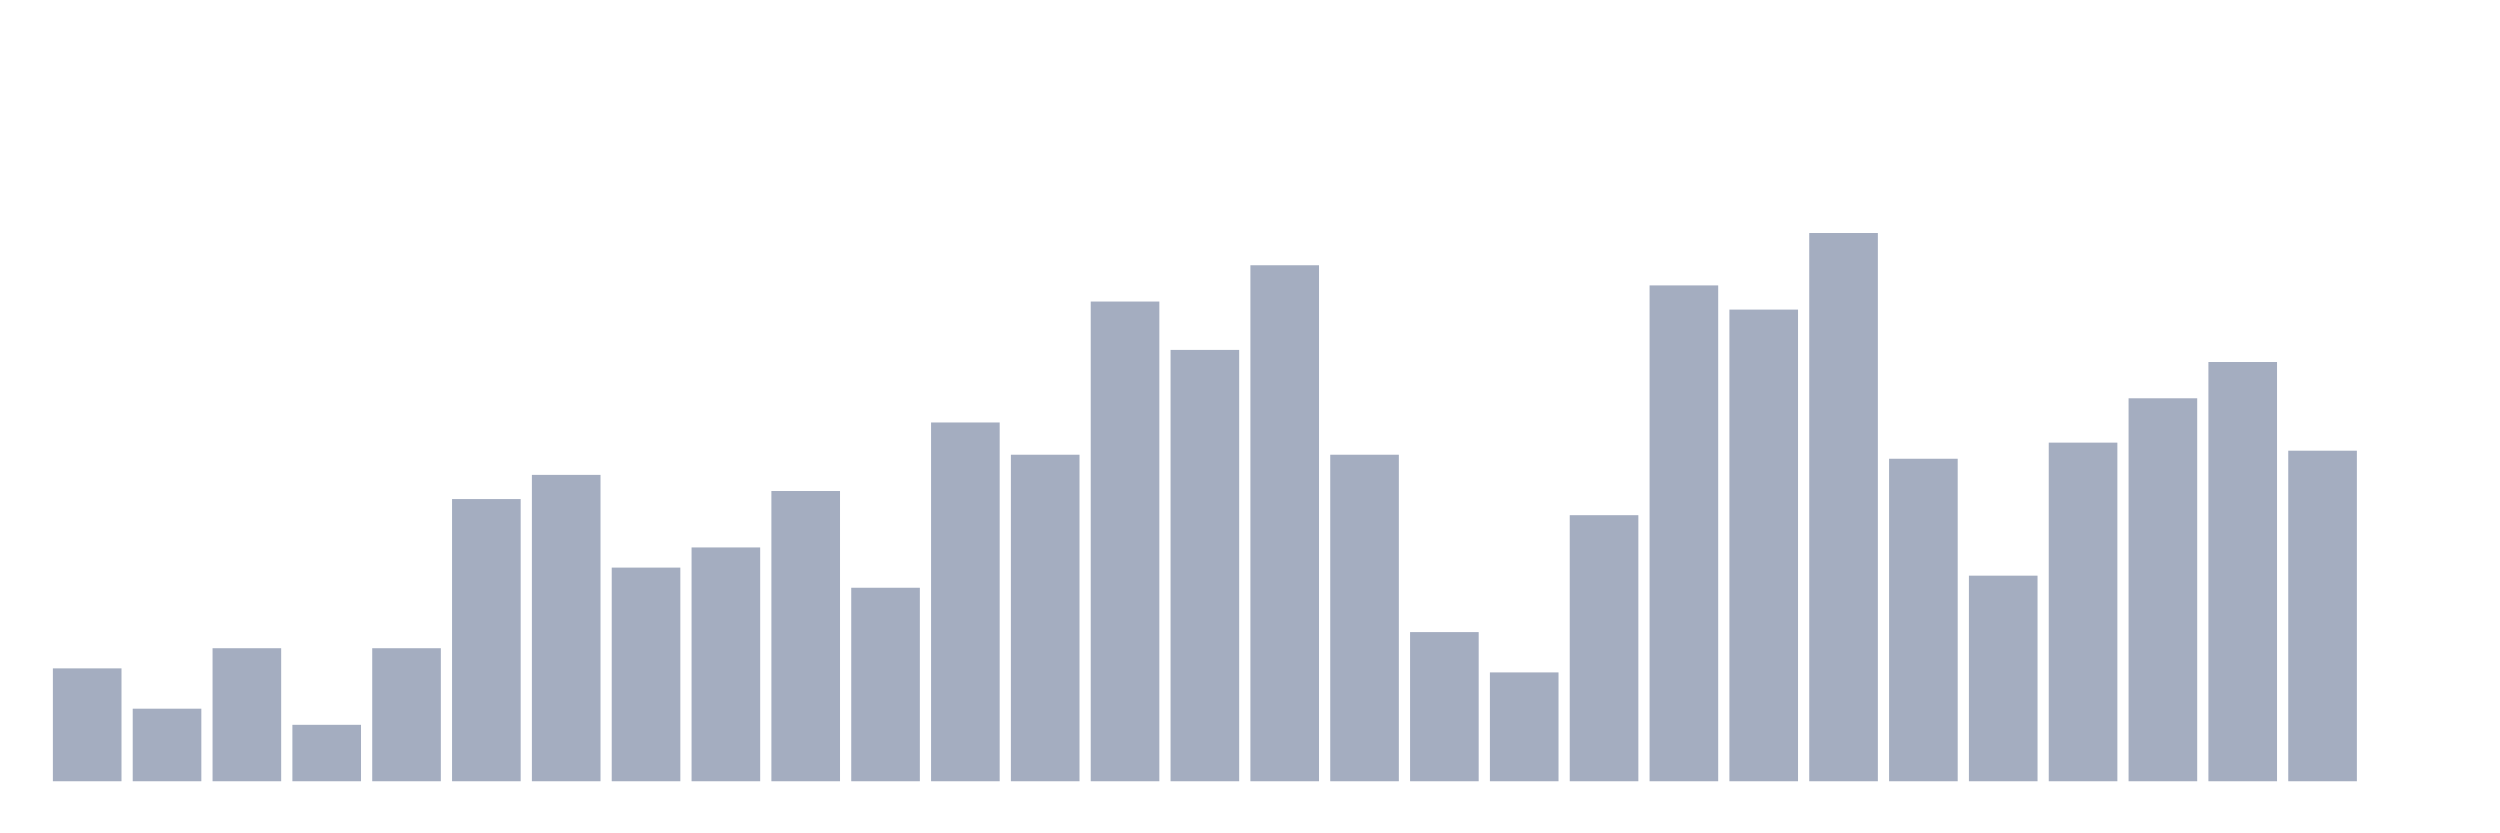 <svg xmlns="http://www.w3.org/2000/svg" viewBox="0 0 480 160"><g transform="translate(10,10)"><rect class="bar" x="0.153" width="13.175" y="118.328" height="21.672" fill="rgb(164,173,192)"></rect><rect class="bar" x="15.482" width="13.175" y="126.068" height="13.932" fill="rgb(164,173,192)"></rect><rect class="bar" x="30.81" width="13.175" y="114.458" height="25.542" fill="rgb(164,173,192)"></rect><rect class="bar" x="46.138" width="13.175" y="129.164" height="10.836" fill="rgb(164,173,192)"></rect><rect class="bar" x="61.466" width="13.175" y="114.458" height="25.542" fill="rgb(164,173,192)"></rect><rect class="bar" x="76.794" width="13.175" y="85.82" height="54.18" fill="rgb(164,173,192)"></rect><rect class="bar" x="92.123" width="13.175" y="81.176" height="58.824" fill="rgb(164,173,192)"></rect><rect class="bar" x="107.451" width="13.175" y="98.978" height="41.022" fill="rgb(164,173,192)"></rect><rect class="bar" x="122.779" width="13.175" y="95.108" height="44.892" fill="rgb(164,173,192)"></rect><rect class="bar" x="138.107" width="13.175" y="84.272" height="55.728" fill="rgb(164,173,192)"></rect><rect class="bar" x="153.436" width="13.175" y="102.848" height="37.152" fill="rgb(164,173,192)"></rect><rect class="bar" x="168.764" width="13.175" y="71.115" height="68.885" fill="rgb(164,173,192)"></rect><rect class="bar" x="184.092" width="13.175" y="77.307" height="62.693" fill="rgb(164,173,192)"></rect><rect class="bar" x="199.42" width="13.175" y="47.895" height="92.105" fill="rgb(164,173,192)"></rect><rect class="bar" x="214.748" width="13.175" y="57.183" height="82.817" fill="rgb(164,173,192)"></rect><rect class="bar" x="230.077" width="13.175" y="40.929" height="99.071" fill="rgb(164,173,192)"></rect><rect class="bar" x="245.405" width="13.175" y="77.307" height="62.693" fill="rgb(164,173,192)"></rect><rect class="bar" x="260.733" width="13.175" y="111.362" height="28.638" fill="rgb(164,173,192)"></rect><rect class="bar" x="276.061" width="13.175" y="119.102" height="20.898" fill="rgb(164,173,192)"></rect><rect class="bar" x="291.39" width="13.175" y="88.916" height="51.084" fill="rgb(164,173,192)"></rect><rect class="bar" x="306.718" width="13.175" y="44.799" height="95.201" fill="rgb(164,173,192)"></rect><rect class="bar" x="322.046" width="13.175" y="49.443" height="90.557" fill="rgb(164,173,192)"></rect><rect class="bar" x="337.374" width="13.175" y="34.737" height="105.263" fill="rgb(164,173,192)"></rect><rect class="bar" x="352.702" width="13.175" y="78.08" height="61.92" fill="rgb(164,173,192)"></rect><rect class="bar" x="368.031" width="13.175" y="100.526" height="39.474" fill="rgb(164,173,192)"></rect><rect class="bar" x="383.359" width="13.175" y="74.985" height="65.015" fill="rgb(164,173,192)"></rect><rect class="bar" x="398.687" width="13.175" y="66.471" height="73.529" fill="rgb(164,173,192)"></rect><rect class="bar" x="414.015" width="13.175" y="59.505" height="80.495" fill="rgb(164,173,192)"></rect><rect class="bar" x="429.344" width="13.175" y="76.533" height="63.467" fill="rgb(164,173,192)"></rect><rect class="bar" x="444.672" width="13.175" y="140" height="0" fill="rgb(164,173,192)"></rect></g></svg>